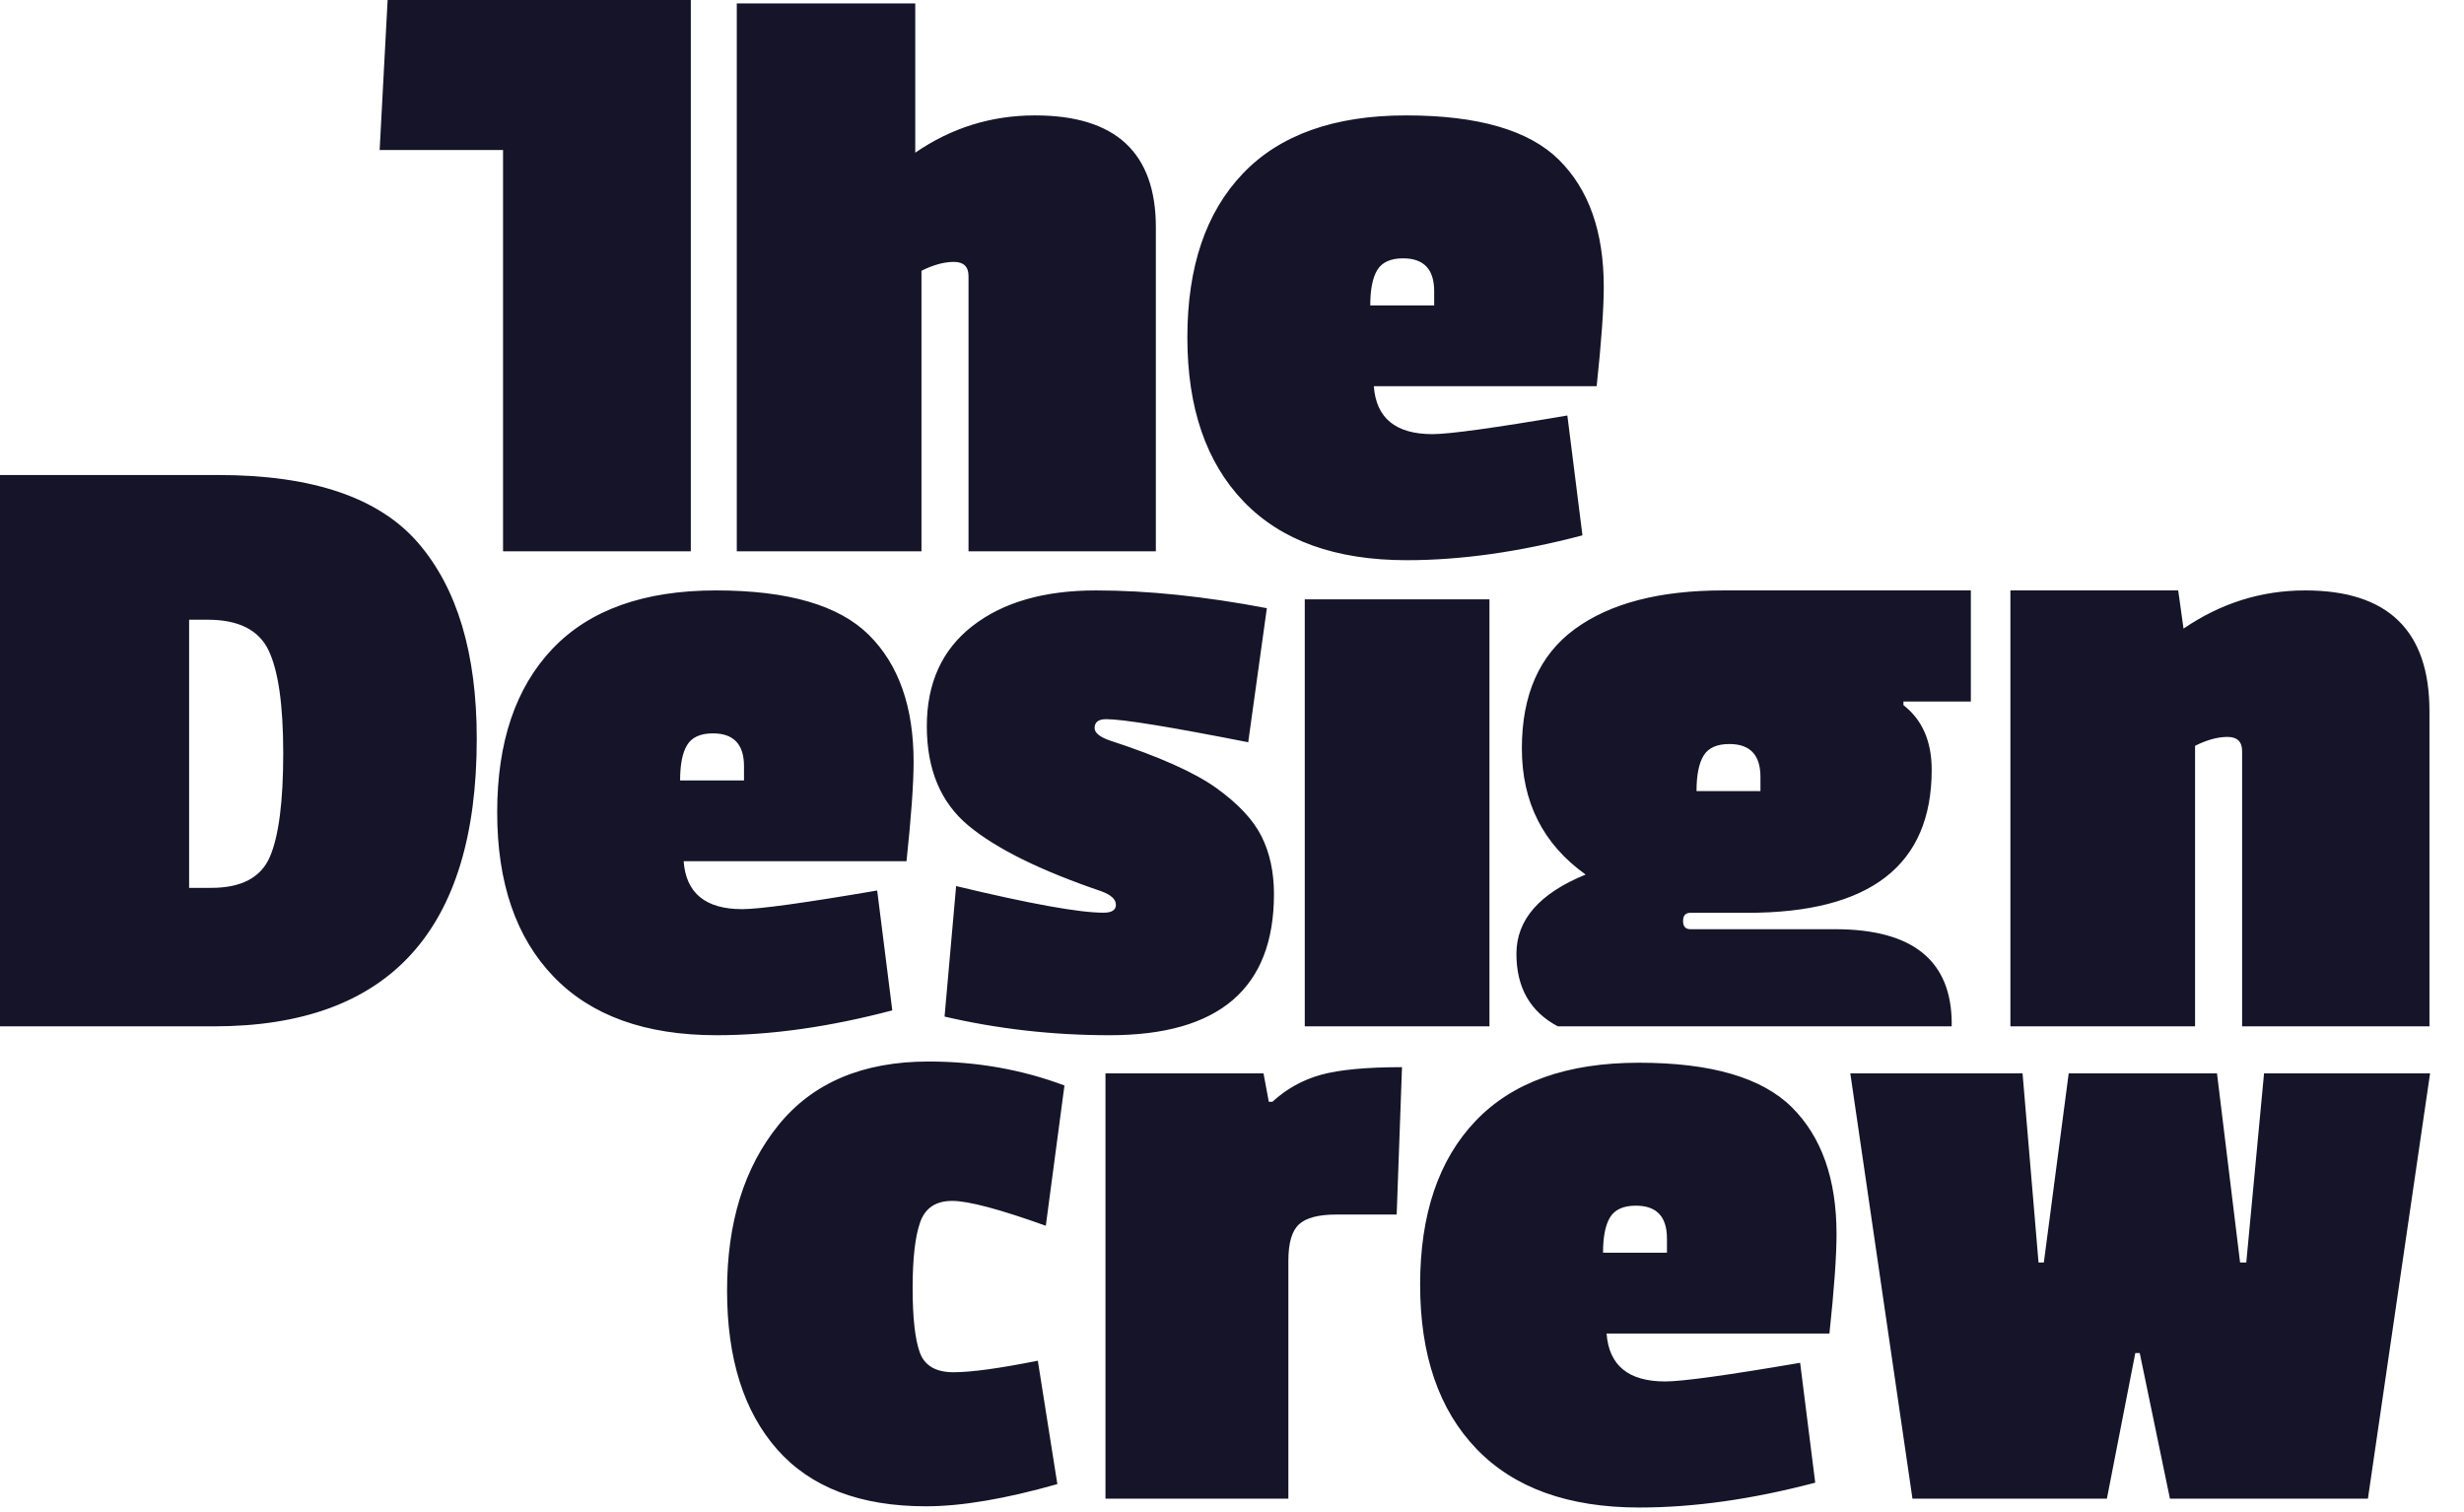 <svg width="145" height="89" viewBox="0 0 145 89" fill="none" xmlns="http://www.w3.org/2000/svg">
<path fill-rule="evenodd" clip-rule="evenodd" d="M96.45 62.535C100.682 62.535 103.677 63.406 105.437 65.147C107.195 66.889 108.075 69.379 108.075 72.618C108.075 73.907 107.936 75.857 107.657 78.469H94.543C94.682 80.35 95.831 81.29 97.992 81.29C99.002 81.29 101.649 80.925 105.933 80.193L106.821 87.246C103.129 88.22 99.681 88.708 96.477 88.708C92.296 88.708 89.1 87.559 86.889 85.26C84.676 82.962 83.571 79.741 83.571 75.596C83.571 71.451 84.659 68.239 86.837 65.957C89.013 63.676 92.218 62.535 96.45 62.535ZM54.645 62.464C57.468 62.464 60.132 62.933 62.64 63.874L61.543 72.128C58.826 71.154 56.988 70.665 56.03 70.665C55.072 70.665 54.445 71.083 54.15 71.919C53.853 72.755 53.706 74.044 53.706 75.785C53.706 77.527 53.844 78.789 54.123 79.572C54.402 80.356 55.064 80.748 56.109 80.748C57.154 80.748 58.808 80.522 61.073 80.069L62.222 87.33C59.156 88.201 56.579 88.636 54.489 88.636C50.623 88.636 47.705 87.522 45.738 85.293C43.77 83.064 42.786 79.947 42.786 75.942C42.786 71.937 43.795 68.689 45.816 66.198C47.836 63.709 50.779 62.464 54.645 62.464ZM82.504 62.796L82.191 71.468H78.638C77.594 71.468 76.861 71.661 76.444 72.043C76.025 72.427 75.817 73.14 75.817 74.185V88.186H65.054V63.162H74.354L74.667 64.834H74.876C75.712 64.068 76.67 63.537 77.75 63.241C78.829 62.945 80.415 62.796 82.504 62.796ZM119.022 63.162L119.962 74.29H120.275L121.738 63.162H130.464L131.823 74.29H132.188L133.233 63.162H143.003L139.346 88.186H127.695L125.918 79.618H125.657L123.985 88.186H112.543L108.886 63.162H119.022ZM96.267 70.946C95.536 70.946 95.031 71.174 94.752 71.625C94.473 72.079 94.334 72.775 94.334 73.715H98.096V72.879C98.096 71.591 97.486 70.946 96.267 70.946ZM42.138 34.743C46.369 34.743 49.365 35.614 51.124 37.355C52.883 39.097 53.763 41.587 53.763 44.826C53.763 46.115 53.623 48.065 53.345 50.677H40.23C40.37 52.558 41.519 53.498 43.679 53.498C44.689 53.498 47.336 53.133 51.62 52.401L52.509 59.454C48.816 60.428 45.367 60.916 42.163 60.916C37.984 60.916 34.787 59.767 32.576 57.468C30.364 55.17 29.258 51.949 29.258 47.804C29.258 43.659 30.347 40.447 32.524 38.165C34.701 35.884 37.905 34.743 42.138 34.743ZM64.494 34.743C67.541 34.743 70.894 35.092 74.551 35.788L73.454 43.677C68.856 42.771 66.069 42.318 65.094 42.318C64.641 42.318 64.415 42.493 64.415 42.841C64.415 43.12 64.711 43.363 65.304 43.572C68.194 44.513 70.284 45.445 71.573 46.367C72.861 47.291 73.75 48.24 74.238 49.215C74.725 50.19 74.969 51.322 74.969 52.61C74.969 58.148 71.747 60.916 65.304 60.916C61.96 60.916 58.72 60.55 55.585 59.819L56.265 52.14C60.618 53.185 63.509 53.707 64.938 53.707C65.426 53.707 65.669 53.551 65.669 53.237C65.669 52.923 65.39 52.662 64.833 52.453C61.245 51.234 58.633 49.946 56.997 48.588C55.358 47.229 54.541 45.279 54.541 42.736C54.541 40.194 55.437 38.227 57.231 36.833C59.025 35.44 61.445 34.743 64.494 34.743ZM115.979 34.743V41.281H112.013V41.495C113.121 42.352 113.675 43.621 113.675 45.3C113.675 50.908 110.066 53.713 102.849 53.713H99.473C99.186 53.713 99.044 53.874 99.044 54.195C99.044 54.517 99.186 54.678 99.473 54.678H107.994C112.567 54.678 114.854 56.535 114.854 60.25L114.847 60.394H91.674C90.05 59.535 89.237 58.113 89.237 56.124C89.237 54.124 90.594 52.57 93.31 51.462C90.809 49.676 89.558 47.202 89.558 44.04C89.558 40.879 90.594 38.539 92.667 37.021C94.738 35.503 97.651 34.743 101.402 34.743H115.979ZM12.853 27.952C18.391 27.952 22.309 29.284 24.608 31.948C26.907 34.613 28.056 38.453 28.056 43.468C28.056 54.752 22.901 60.394 12.592 60.394H0V27.952H12.853ZM128.181 34.743L128.495 36.99C130.689 35.492 133.074 34.743 135.653 34.743C140.529 34.743 142.967 37.112 142.967 41.848V60.394H131.943V44.199C131.943 43.643 131.656 43.363 131.081 43.363C130.506 43.363 129.87 43.538 129.174 43.886V60.394H118.307V34.743H128.181ZM87.65 35.266V60.394H76.782V35.266H87.65ZM12.226 36.467H11.129V52.245H12.435C14.212 52.245 15.361 51.635 15.883 50.416C16.405 49.197 16.667 47.169 16.667 44.33C16.667 41.492 16.38 39.471 15.805 38.269C15.23 37.068 14.037 36.467 12.226 36.467ZM101.769 43.781C101.037 43.781 100.532 44.008 100.254 44.46C99.975 44.913 99.836 45.609 99.836 46.55H103.598V45.714C103.598 44.426 102.988 43.781 101.769 43.781ZM41.955 43.154C41.223 43.154 40.718 43.382 40.44 43.833C40.16 44.286 40.022 44.983 40.022 45.923H43.783V45.087C43.783 43.799 43.173 43.154 41.955 43.154ZM82.752 6.791C86.984 6.791 89.98 7.662 91.739 9.403C93.497 11.145 94.377 13.635 94.377 16.874C94.377 18.163 94.238 20.113 93.959 22.725H80.845C80.984 24.606 82.133 25.546 84.293 25.546C85.304 25.546 87.95 25.18 92.235 24.449L93.123 31.502C89.43 32.476 85.982 32.964 82.778 32.964C78.598 32.964 75.402 31.815 73.191 29.517C70.978 27.218 69.873 23.997 69.873 19.852C69.873 15.707 70.961 12.495 73.139 10.213C75.315 7.932 78.52 6.791 82.752 6.791ZM40.652 0V32.442H29.603V8.829H22.341L22.811 0H40.652ZM53.86 0.202V8.985C55.984 7.523 58.335 6.791 60.913 6.791C65.65 6.791 68.019 8.985 68.019 13.374V32.442H56.995V16.247C56.995 15.691 56.707 15.411 56.133 15.411C55.558 15.411 54.922 15.586 54.226 15.934V32.442H43.358V0.202H53.86ZM82.569 15.202C81.838 15.202 81.333 15.43 81.054 15.881C80.775 16.335 80.636 17.03 80.636 17.971H84.398V17.135C84.398 15.847 83.788 15.202 82.569 15.202Z" fill="#151428"/>
</svg>
